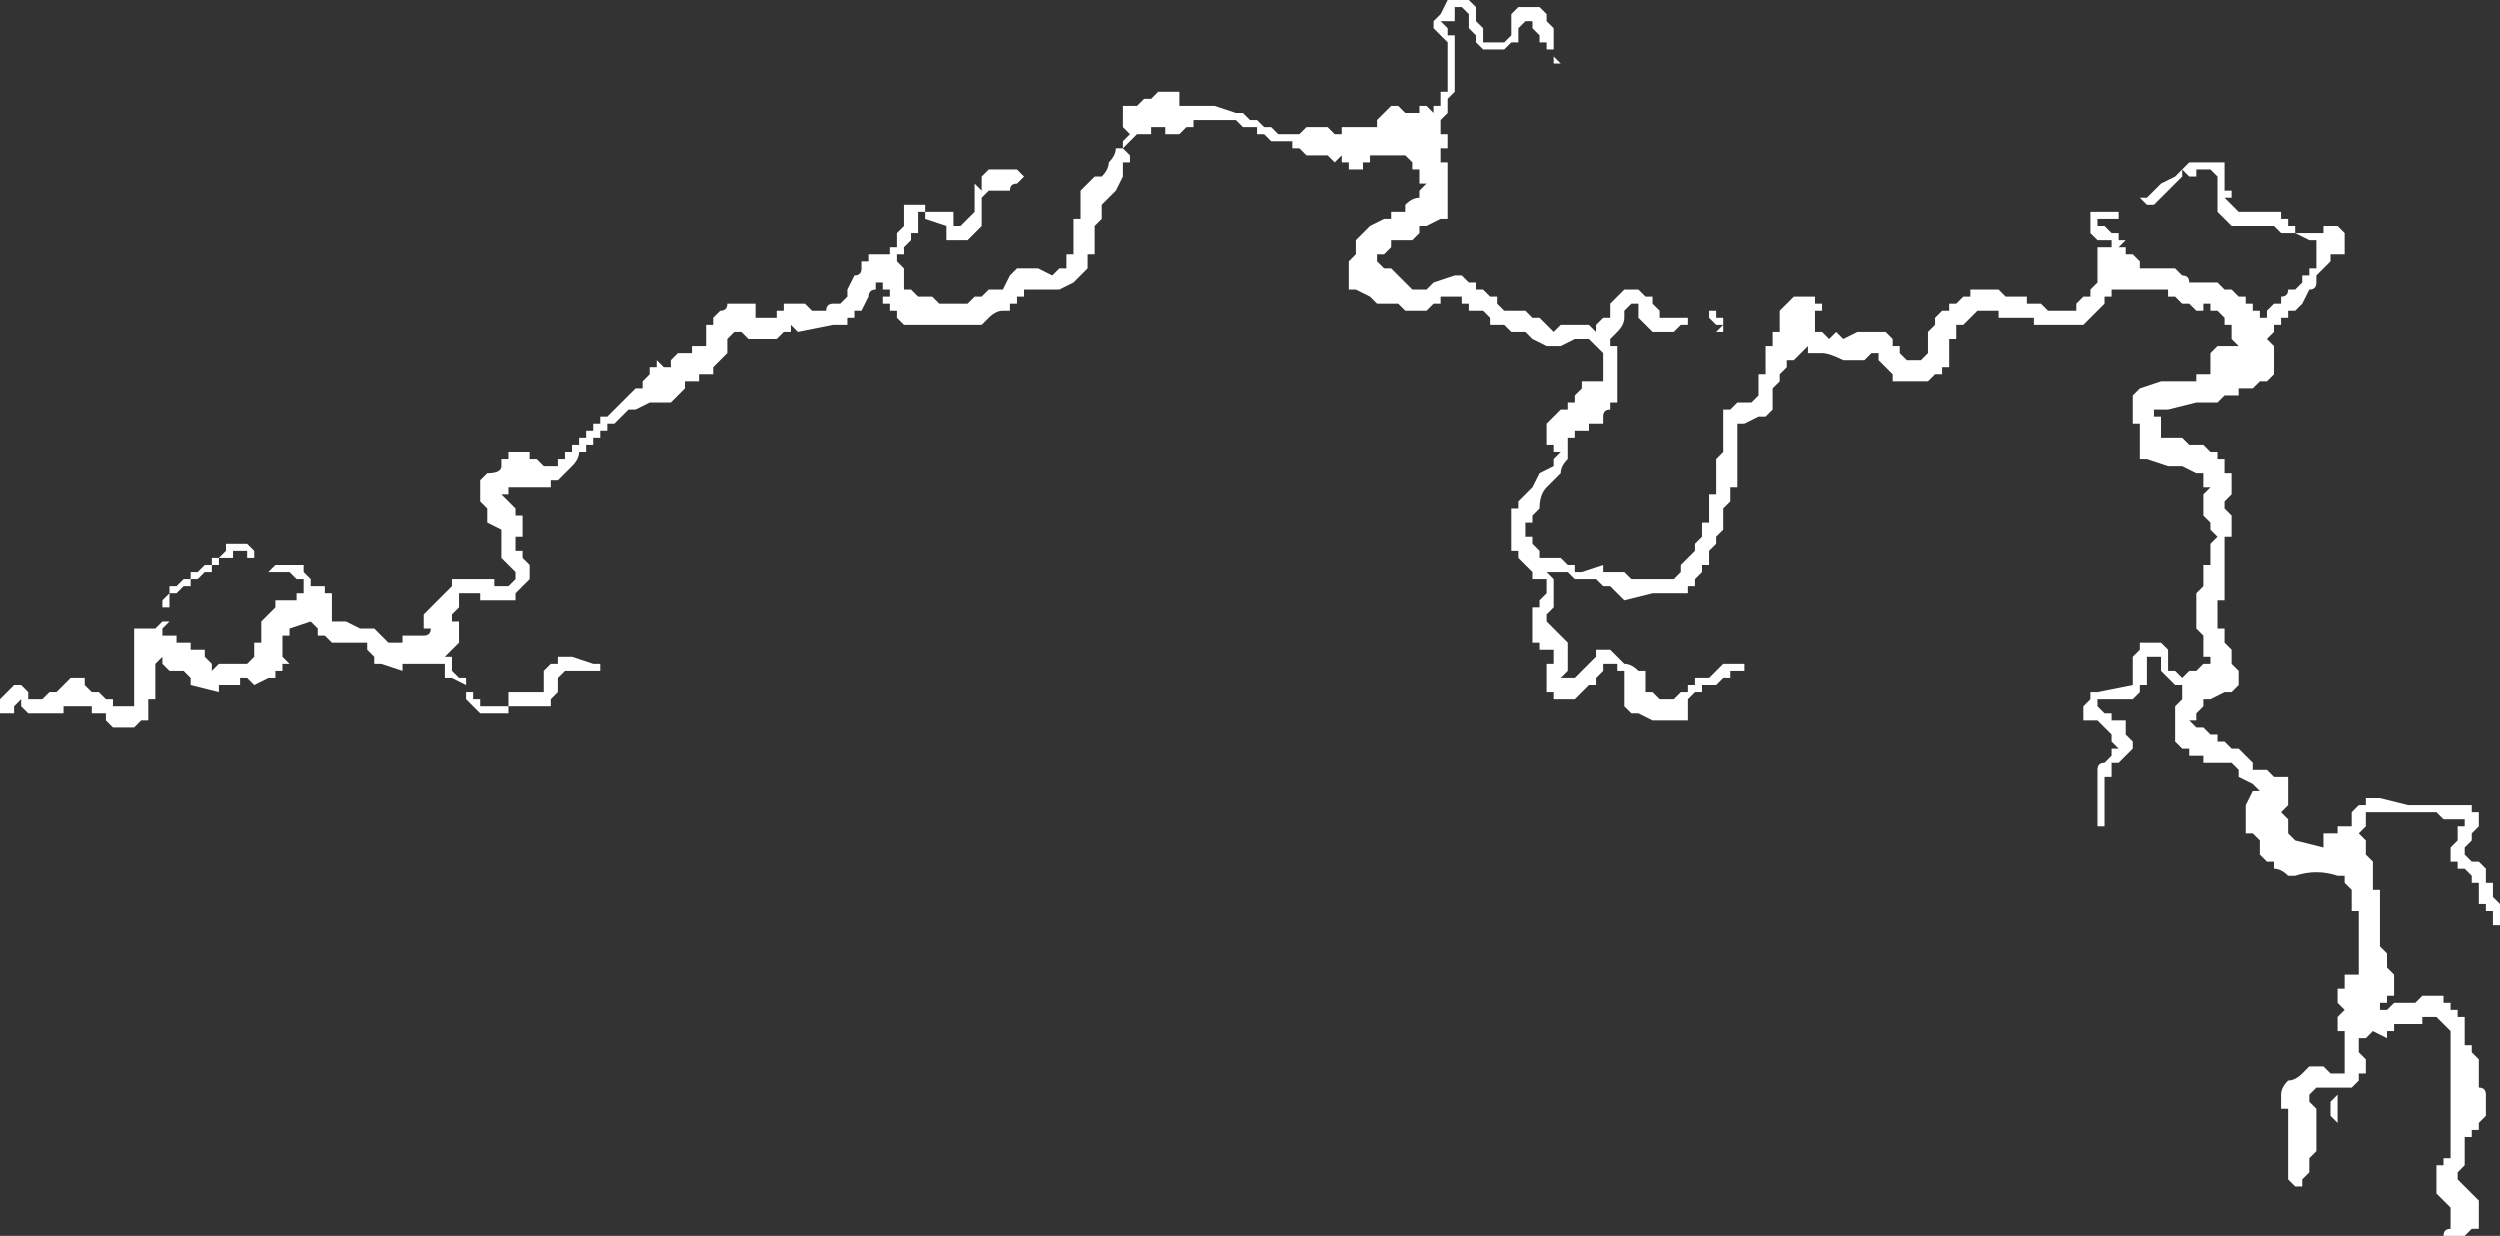 <?xml version="1.0" encoding="UTF-8" standalone="no"?>
<svg xmlns:ffdec="https://www.free-decompiler.com/flash" xmlns:xlink="http://www.w3.org/1999/xlink" ffdec:objectType="shape" height="8.75px" width="17.7px" xmlns="http://www.w3.org/2000/svg">
  <rect width="100%" height="100%" fill="#333333" stroke="none"/>
  <g transform="matrix(1.0, 0.0, 0.0, 1.0, 8.7, 10.3)">
    <path d="M1.6 -10.3 L1.7 -10.3 1.75 -10.25 1.75 -10.15 1.8 -10.1 1.8 -10.0 1.95 -10.0 2.0 -10.05 2.0 -10.2 2.05 -10.25 2.2 -10.25 2.25 -10.2 2.25 -10.15 2.3 -10.1 2.3 -9.95 2.25 -9.95 2.25 -10.0 2.2 -10.0 2.2 -10.05 2.15 -10.1 2.15 -10.15 2.1 -10.15 2.05 -10.1 2.05 -10.0 2.0 -10.0 1.95 -9.95 1.8 -9.95 1.75 -10.0 1.75 -10.05 1.7 -10.1 1.7 -10.2 1.65 -10.25 1.6 -10.25 1.6 -10.15 1.5 -10.15 1.55 -10.1 1.55 -10.05 1.6 -10.05 1.6 -9.65 1.55 -9.6 Q1.55 -9.55 1.55 -9.5 L1.5 -9.45 1.5 -9.35 1.55 -9.35 1.55 -9.25 1.5 -9.25 1.5 -9.15 1.55 -9.15 1.55 -8.75 1.5 -8.75 1.4 -8.7 1.35 -8.7 1.35 -8.65 1.3 -8.6 1.15 -8.6 1.15 -8.55 1.1 -8.5 1.05 -8.5 1.05 -8.45 1.1 -8.4 1.15 -8.4 1.3 -8.25 1.4 -8.25 1.45 -8.3 1.6 -8.35 1.65 -8.35 1.7 -8.3 1.75 -8.3 1.75 -8.25 1.8 -8.25 1.85 -8.2 1.9 -8.2 1.9 -8.15 1.95 -8.1 2.1 -8.1 2.15 -8.05 2.2 -8.05 2.3 -7.95 2.35 -8.0 2.55 -8.0 2.6 -7.95 2.6 -8.0 2.65 -8.05 2.7 -8.05 2.7 -8.15 2.8 -8.25 2.9 -8.25 2.95 -8.2 3.0 -8.2 3.0 -8.15 3.05 -8.1 3.05 -8.05 3.25 -8.05 3.25 -8.0 3.2 -8.0 3.15 -7.95 3.0 -7.95 2.9 -8.05 2.9 -8.15 2.85 -8.15 2.8 -8.1 2.8 -8.05 Q2.8 -8.0 2.75 -7.95 L2.7 -7.9 2.7 -7.85 2.75 -7.85 2.75 -7.45 2.7 -7.45 2.7 -7.4 Q2.65 -7.4 2.65 -7.35 L2.65 -7.3 2.55 -7.3 2.55 -7.25 2.45 -7.25 2.45 -7.2 2.4 -7.2 2.4 -7.05 Q2.35 -7.0 2.35 -6.95 L2.25 -6.85 Q2.2 -6.8 2.2 -6.7 L2.15 -6.65 2.15 -6.6 2.1 -6.6 2.1 -6.5 2.15 -6.5 2.15 -6.45 2.2 -6.4 2.2 -6.35 2.35 -6.35 2.4 -6.3 2.45 -6.3 2.45 -6.25 2.5 -6.25 2.65 -6.3 2.65 -6.25 2.8 -6.25 2.85 -6.2 3.15 -6.2 3.2 -6.25 3.2 -6.3 3.3 -6.4 3.3 -6.45 3.35 -6.5 3.35 -6.6 3.4 -6.6 3.4 -6.8 3.45 -6.8 3.45 -7.05 3.5 -7.1 3.5 -7.4 3.55 -7.4 3.6 -7.45 3.7 -7.45 3.75 -7.5 3.75 -7.65 3.8 -7.65 3.8 -7.85 3.85 -7.85 3.85 -7.95 3.9 -7.95 3.9 -8.1 4.0 -8.2 4.15 -8.2 4.15 -8.15 4.2 -8.15 4.2 -8.1 4.15 -8.1 4.15 -7.95 4.2 -7.95 4.25 -7.9 4.3 -7.95 4.35 -7.9 4.45 -7.95 4.65 -7.95 4.7 -7.9 4.7 -7.85 4.75 -7.85 4.75 -7.8 4.8 -7.75 4.9 -7.75 4.95 -7.8 4.95 -7.95 5.0 -8.0 5.0 -8.05 5.05 -8.1 5.1 -8.1 5.1 -8.15 5.15 -8.15 5.2 -8.2 5.25 -8.2 5.25 -8.25 5.45 -8.25 5.5 -8.2 5.65 -8.2 5.65 -8.15 5.75 -8.15 5.8 -8.1 Q5.9 -8.1 6.0 -8.1 L6.0 -8.15 6.05 -8.2 6.1 -8.2 6.1 -8.25 6.15 -8.3 6.15 -8.55 6.25 -8.55 6.25 -8.6 6.15 -8.6 6.1 -8.65 6.1 -8.8 6.3 -8.8 6.3 -8.75 6.15 -8.75 6.15 -8.7 6.2 -8.7 6.25 -8.65 6.3 -8.65 6.3 -8.6 6.35 -8.6 6.3 -8.55 6.35 -8.55 6.35 -8.5 6.4 -8.5 6.45 -8.45 6.45 -8.4 6.7 -8.4 6.75 -8.35 Q6.8 -8.35 6.8 -8.3 L7.0 -8.3 7.05 -8.25 7.1 -8.25 7.15 -8.2 7.2 -8.2 7.2 -8.15 7.25 -8.15 7.25 -8.1 7.3 -8.1 7.3 -8.05 7.35 -8.05 7.35 -8.1 7.4 -8.15 7.45 -8.15 7.45 -8.2 Q7.5 -8.2 7.5 -8.25 L7.55 -8.25 7.6 -8.3 7.6 -8.35 7.65 -8.35 7.65 -8.4 7.7 -8.4 7.7 -8.65 7.75 -8.65 7.75 -8.7 7.85 -8.7 7.9 -8.65 7.9 -8.5 7.8 -8.5 7.8 -8.45 7.7 -8.35 7.7 -8.3 Q7.7 -8.25 7.65 -8.25 L7.6 -8.15 7.55 -8.1 7.5 -8.1 7.5 -8.05 7.45 -8.05 7.45 -8.0 7.4 -8.0 7.4 -7.95 7.35 -7.9 7.4 -7.85 7.4 -7.65 7.35 -7.6 7.3 -7.6 7.25 -7.55 7.15 -7.55 7.15 -7.5 7.05 -7.5 7.0 -7.45 6.85 -7.45 6.65 -7.4 6.55 -7.4 6.55 -7.35 6.6 -7.35 6.6 -7.2 6.75 -7.2 6.8 -7.15 6.9 -7.15 6.95 -7.1 7.0 -7.1 7.0 -7.05 7.05 -7.05 7.05 -6.95 7.1 -6.95 7.1 -6.8 7.05 -6.75 7.05 -6.7 7.1 -6.65 7.1 -6.5 7.05 -6.5 7.05 -6.05 7.0 -6.05 7.0 -5.85 7.05 -5.85 7.05 -5.75 7.1 -5.7 7.1 -5.6 7.15 -5.55 7.15 -5.45 7.1 -5.4 7.05 -5.4 6.95 -5.35 6.9 -5.35 6.9 -5.3 6.85 -5.25 6.85 -5.2 6.8 -5.2 6.85 -5.15 6.9 -5.15 6.95 -5.1 7.0 -5.1 7.0 -5.05 7.05 -5.05 7.1 -5.0 7.15 -5.0 7.25 -4.9 7.25 -4.85 7.35 -4.85 7.4 -4.8 7.5 -4.8 7.5 -4.6 7.45 -4.55 7.5 -4.5 7.5 -4.4 7.55 -4.35 7.75 -4.3 7.75 -4.4 7.85 -4.4 7.85 -4.45 7.95 -4.45 7.95 -4.55 8.0 -4.6 8.05 -4.6 8.05 -4.65 8.15 -4.65 8.35 -4.6 8.8 -4.6 8.8 -4.55 8.85 -4.55 8.85 -4.45 8.8 -4.4 8.8 -4.35 8.75 -4.3 8.75 -4.25 8.8 -4.2 8.85 -4.2 8.9 -4.15 8.9 -4.05 8.95 -4.05 8.95 -3.95 9.0 -3.9 9.0 -3.75 8.95 -3.75 8.95 -3.85 8.9 -3.85 8.9 -3.9 8.85 -3.9 8.85 -4.05 8.8 -4.05 8.8 -4.1 8.75 -4.15 8.7 -4.15 8.7 -4.2 8.65 -4.2 8.65 -4.3 8.7 -4.35 8.7 -4.45 8.75 -4.45 8.75 -4.5 8.6 -4.5 8.55 -4.55 8.05 -4.55 8.05 -4.45 8.0 -4.4 8.05 -4.35 8.05 -4.25 8.1 -4.2 8.1 -4.0 8.15 -4.0 Q8.15 -3.95 8.15 -3.9 L8.15 -3.6 8.2 -3.55 8.2 -3.45 8.25 -3.4 8.25 -3.25 8.2 -3.25 8.2 -3.2 8.15 -3.2 8.15 -3.15 8.2 -3.15 8.25 -3.2 8.4 -3.2 8.45 -3.25 8.6 -3.25 8.6 -3.2 8.65 -3.2 8.65 -3.15 8.7 -3.15 8.7 -3.1 8.75 -3.1 8.75 -2.9 8.8 -2.9 8.8 -2.85 8.85 -2.8 8.85 -2.6 Q8.9 -2.6 8.9 -2.55 L8.9 -2.4 8.85 -2.35 8.85 -2.3 8.8 -2.3 8.8 -2.25 8.75 -2.25 8.75 -2.05 8.7 -2.0 8.7 -1.95 8.85 -1.8 8.85 -1.6 8.8 -1.6 8.75 -1.55 8.6 -1.55 Q8.6 -1.6 8.65 -1.6 L8.65 -1.75 8.55 -1.85 8.55 -2.05 8.6 -2.05 8.6 -2.1 8.65 -2.1 Q8.65 -2.15 8.65 -2.2 8.65 -2.25 8.65 -2.3 L8.65 -3.0 8.55 -3.1 8.45 -3.1 8.45 -3.05 8.25 -3.05 8.25 -3.0 8.2 -3.0 8.2 -2.95 8.1 -3.0 8.05 -2.95 8.0 -2.95 8.0 -2.85 8.05 -2.8 8.05 -2.7 8.0 -2.7 8.0 -2.65 7.95 -2.6 7.7 -2.6 7.65 -2.55 7.65 -2.5 7.7 -2.45 7.7 -2.15 7.65 -2.1 7.65 -2.0 7.6 -1.95 7.6 -1.9 7.55 -1.9 7.5 -1.95 7.5 -2.45 7.45 -2.45 7.45 -2.55 Q7.45 -2.6 7.5 -2.65 7.55 -2.65 7.6 -2.7 L7.65 -2.75 7.75 -2.75 7.8 -2.7 7.9 -2.7 7.9 -3.0 7.85 -3.0 7.85 -3.1 7.9 -3.15 7.85 -3.2 7.85 -3.3 7.9 -3.3 7.9 -3.4 8.0 -3.4 8.0 -3.85 7.95 -3.85 7.95 -4.0 7.9 -4.05 7.9 -4.1 7.85 -4.1 Q7.7 -4.15 7.55 -4.1 L7.5 -4.1 Q7.45 -4.15 7.4 -4.15 L7.4 -4.2 7.35 -4.2 7.3 -4.25 7.3 -4.35 7.25 -4.4 7.2 -4.4 7.2 -4.6 7.25 -4.7 7.3 -4.7 7.25 -4.75 7.15 -4.8 7.15 -4.85 7.1 -4.9 6.9 -4.9 6.9 -4.95 6.8 -4.95 6.8 -5.0 6.75 -5.0 6.7 -5.05 6.7 -5.3 6.75 -5.35 6.75 -5.45 6.7 -5.45 6.6 -5.55 6.6 -5.65 6.5 -5.65 6.5 -5.45 6.45 -5.45 6.45 -5.4 6.4 -5.35 6.15 -5.35 6.15 -5.3 6.2 -5.25 6.25 -5.25 6.25 -5.2 6.35 -5.2 6.35 -5.1 6.4 -5.05 6.4 -5.0 6.3 -4.9 6.25 -4.9 6.25 -4.8 6.2 -4.8 6.2 -4.45 6.15 -4.45 6.15 -4.85 Q6.15 -4.9 6.2 -4.9 L6.25 -4.95 6.25 -5.0 6.3 -5.0 6.25 -5.05 6.25 -5.1 6.15 -5.2 6.05 -5.2 6.05 -5.3 6.1 -5.35 6.1 -5.4 6.15 -5.4 6.4 -5.45 6.4 -5.65 6.45 -5.7 6.45 -5.75 6.6 -5.75 6.65 -5.7 6.65 -5.55 6.7 -5.55 6.75 -5.5 6.8 -5.55 6.85 -5.55 6.9 -5.6 6.95 -5.6 6.95 -5.65 6.9 -5.65 6.9 -5.8 6.85 -5.85 6.85 -6.1 6.9 -6.15 6.9 -6.3 6.95 -6.3 6.95 -6.45 7.0 -6.5 6.95 -6.55 6.95 -6.6 6.9 -6.65 6.9 -6.8 6.95 -6.85 6.9 -6.85 6.9 -6.95 6.85 -6.95 6.75 -7.0 6.65 -7.0 6.5 -7.05 6.45 -7.05 6.45 -7.3 6.4 -7.3 6.4 -7.5 6.45 -7.55 6.6 -7.6 6.85 -7.6 6.85 -7.65 6.95 -7.65 6.95 -7.8 7.0 -7.85 7.15 -7.85 7.1 -7.9 7.1 -8.0 7.05 -8.0 7.05 -8.05 7.0 -8.1 6.95 -8.1 6.95 -8.15 6.9 -8.15 6.9 -8.1 6.85 -8.1 6.8 -8.15 6.75 -8.15 6.7 -8.2 6.65 -8.2 6.65 -8.25 6.25 -8.25 6.25 -8.2 6.2 -8.2 6.2 -8.15 6.05 -8.0 5.7 -8.0 5.7 -8.05 Q5.55 -8.05 5.45 -8.05 L5.45 -8.1 5.3 -8.1 5.2 -8.0 5.15 -8.0 5.15 -7.9 5.1 -7.9 5.1 -7.7 5.05 -7.7 5.05 -7.65 5.0 -7.65 4.95 -7.6 4.7 -7.6 4.7 -7.65 4.6 -7.75 4.6 -7.8 4.55 -7.8 4.5 -7.75 4.35 -7.75 Q4.25 -7.8 4.2 -7.8 L4.1 -7.8 4.1 -7.85 4.0 -7.75 3.95 -7.75 3.95 -7.7 3.9 -7.65 3.9 -7.6 3.85 -7.55 3.85 -7.4 3.8 -7.35 3.75 -7.35 3.65 -7.3 3.6 -7.3 3.6 -6.85 3.55 -6.85 3.55 -6.75 3.5 -6.7 3.5 -6.55 3.45 -6.5 3.45 -6.45 3.4 -6.4 3.4 -6.3 3.35 -6.3 3.35 -6.25 3.3 -6.2 3.3 -6.15 3.25 -6.15 3.25 -6.1 3.0 -6.1 2.8 -6.05 2.7 -6.15 2.65 -6.15 2.6 -6.2 2.45 -6.2 2.4 -6.25 2.25 -6.25 2.3 -6.2 2.3 -6.0 2.25 -5.95 2.25 -5.9 2.4 -5.75 2.4 -5.55 2.35 -5.5 2.45 -5.5 2.6 -5.65 2.6 -5.7 2.7 -5.7 2.8 -5.6 Q2.85 -5.6 2.9 -5.55 L2.95 -5.55 2.95 -5.4 3.0 -5.4 3.05 -5.35 3.15 -5.35 3.2 -5.4 3.25 -5.4 3.25 -5.45 3.3 -5.45 3.3 -5.5 3.4 -5.5 3.5 -5.6 3.65 -5.6 3.65 -5.55 3.55 -5.55 3.55 -5.5 3.5 -5.5 3.45 -5.45 3.35 -5.45 3.35 -5.4 3.3 -5.4 3.25 -5.35 3.25 -5.2 3.0 -5.2 2.9 -5.25 2.85 -5.25 2.8 -5.3 2.8 -5.55 2.75 -5.55 2.75 -5.6 2.65 -5.6 2.65 -5.55 2.6 -5.5 2.6 -5.45 2.55 -5.45 2.45 -5.35 2.3 -5.35 2.3 -5.4 2.25 -5.4 2.25 -5.6 2.3 -5.6 2.3 -5.7 2.2 -5.7 2.2 -5.75 2.15 -5.75 2.15 -6.0 2.2 -6.0 2.2 -6.05 2.25 -6.1 2.25 -6.2 2.15 -6.2 2.15 -6.25 2.05 -6.35 2.05 -6.4 2.0 -6.4 2.0 -6.7 2.05 -6.7 2.05 -6.75 2.15 -6.85 2.2 -6.95 2.3 -7.0 2.3 -7.05 2.35 -7.1 2.3 -7.1 2.3 -7.15 2.25 -7.15 2.25 -7.3 2.35 -7.4 2.4 -7.4 2.4 -7.45 2.45 -7.45 2.45 -7.5 2.5 -7.55 2.5 -7.6 2.65 -7.6 2.65 -7.8 2.55 -7.9 2.45 -7.9 2.35 -7.85 2.25 -7.85 2.15 -7.9 2.1 -7.95 2.0 -7.95 1.95 -8.0 1.85 -8.0 1.85 -8.05 1.8 -8.1 1.7 -8.1 1.7 -8.15 1.65 -8.15 1.65 -8.2 1.5 -8.2 1.5 -8.15 1.45 -8.15 1.4 -8.1 1.25 -8.1 1.2 -8.15 1.05 -8.15 1.0 -8.2 0.9 -8.25 0.85 -8.25 0.85 -8.45 0.9 -8.5 0.9 -8.6 Q0.95 -8.65 1.0 -8.7 L1.1 -8.75 1.15 -8.75 1.15 -8.8 1.25 -8.8 1.25 -8.85 Q1.3 -8.9 1.35 -8.9 L1.35 -8.95 1.4 -9.0 1.35 -9.0 1.35 -9.1 1.3 -9.1 1.3 -9.15 1.25 -9.2 1.0 -9.2 1.0 -9.15 0.95 -9.15 0.95 -9.1 0.85 -9.1 0.85 -9.15 0.8 -9.15 0.8 -9.2 0.75 -9.15 0.7 -9.2 0.55 -9.2 0.5 -9.25 0.45 -9.25 0.45 -9.3 0.3 -9.3 0.25 -9.35 0.2 -9.35 0.2 -9.4 0.1 -9.4 0.05 -9.45 -0.25 -9.45 -0.25 -9.4 -0.3 -9.4 -0.35 -9.35 -0.45 -9.35 -0.45 -9.4 -0.55 -9.4 -0.55 -9.35 -0.65 -9.35 -0.75 -9.25 -0.7 -9.2 -0.7 -9.15 -0.75 -9.15 -0.75 -9.05 -0.8 -8.95 -0.9 -8.85 -0.9 -8.75 -0.95 -8.7 -0.95 -8.5 -1.0 -8.5 -1.0 -8.4 -1.1 -8.3 -1.2 -8.25 -1.45 -8.25 -1.45 -8.2 -1.5 -8.2 -1.5 -8.15 -1.55 -8.15 -1.55 -8.1 -1.6 -8.1 Q-1.65 -8.1 -1.7 -8.05 L-1.75 -8.0 -2.3 -8.0 -2.35 -8.05 -2.35 -8.1 -2.4 -8.1 -2.4 -8.15 -2.45 -8.15 -2.45 -8.2 -2.4 -8.2 -2.4 -8.25 -2.45 -8.25 -2.45 -8.3 -2.5 -8.3 -2.5 -8.25 Q-2.55 -8.25 -2.55 -8.2 L-2.6 -8.1 -2.65 -8.1 -2.65 -8.05 -2.7 -8.05 -2.7 -8.0 -2.8 -8.0 -3.05 -7.95 -3.1 -8.0 -3.1 -7.95 -3.15 -7.95 -3.2 -7.9 -3.4 -7.9 -3.45 -7.95 -3.5 -7.95 -3.55 -7.9 -3.55 -7.8 -3.65 -7.7 -3.65 -7.65 -3.75 -7.65 -3.75 -7.6 -3.85 -7.6 -3.85 -7.55 -3.95 -7.45 -4.0 -7.45 Q-4.05 -7.45 -4.1 -7.45 L-4.2 -7.4 -4.25 -7.4 -4.35 -7.3 -4.4 -7.3 -4.4 -7.25 -4.45 -7.25 -4.45 -7.2 -4.5 -7.2 -4.5 -7.15 -4.55 -7.15 -4.55 -7.1 -4.6 -7.1 Q-4.6 -7.05 -4.65 -7.0 -4.7 -6.95 -4.75 -6.9 L-4.8 -6.9 -4.8 -6.85 -5.1 -6.85 -5.1 -6.8 -5.15 -6.8 -5.05 -6.7 -5.05 -6.65 -5.0 -6.65 -5.0 -6.5 -5.05 -6.5 -5.05 -6.4 -5.0 -6.4 -5.0 -6.35 -4.95 -6.3 -4.95 -6.2 Q-5.0 -6.15 -5.05 -6.1 L-5.05 -6.05 -5.3 -6.05 -5.3 -6.1 -5.45 -6.1 -5.45 -6.0 -5.5 -5.95 -5.5 -5.9 -5.45 -5.9 -5.45 -5.75 Q-5.5 -5.7 -5.55 -5.65 L-5.5 -5.65 -5.5 -5.55 -5.45 -5.5 -5.4 -5.5 -5.4 -5.4 -5.35 -5.4 -5.35 -5.35 -5.3 -5.35 -5.3 -5.3 -5.1 -5.3 -5.1 -5.4 -4.85 -5.4 -4.85 -5.55 -4.8 -5.6 -4.75 -5.6 -4.75 -5.65 -4.65 -5.65 -4.5 -5.6 -4.45 -5.6 -4.45 -5.55 -4.7 -5.55 -4.75 -5.5 -4.75 -5.4 -4.8 -5.35 -4.8 -5.3 -5.1 -5.3 -5.1 -5.25 Q-5.2 -5.25 -5.25 -5.25 L-5.3 -5.25 -5.4 -5.35 -5.4 -5.45 -5.5 -5.5 -5.55 -5.5 -5.55 -5.6 -5.85 -5.6 -5.85 -5.55 -6.0 -5.6 -6.05 -5.6 -6.05 -5.65 -6.1 -5.7 -6.1 -5.75 -6.35 -5.75 -6.4 -5.8 -6.45 -5.8 -6.45 -5.85 -6.5 -5.9 -6.65 -5.85 -6.65 -5.8 -6.7 -5.8 -6.7 -5.65 -6.65 -5.6 -6.7 -5.6 -6.7 -5.55 -6.75 -5.55 -6.75 -5.5 -6.8 -5.5 -6.9 -5.45 -6.95 -5.5 -7.0 -5.5 -7.0 -5.45 -7.15 -5.45 -7.15 -5.4 -7.35 -5.45 -7.35 -5.5 -7.4 -5.55 -7.5 -5.55 -7.55 -5.6 -7.55 -5.65 -7.6 -5.6 -7.6 -5.35 -7.65 -5.35 -7.65 -5.2 -7.7 -5.2 -7.75 -5.15 -7.9 -5.15 -7.95 -5.2 -7.95 -5.25 -8.05 -5.25 -8.05 -5.3 -8.25 -5.3 -8.25 -5.25 -8.5 -5.25 -8.55 -5.3 -8.55 -5.35 -8.6 -5.3 -8.6 -5.25 Q-8.65 -5.25 -8.7 -5.25 L-8.7 -5.35 -8.6 -5.45 -8.55 -5.45 -8.5 -5.4 -8.5 -5.35 -8.4 -5.35 -8.35 -5.4 -8.3 -5.4 -8.2 -5.5 -8.1 -5.5 -8.1 -5.45 -8.05 -5.4 -8.0 -5.4 -7.95 -5.35 -7.9 -5.35 -7.9 -5.3 -7.75 -5.3 -7.75 -5.65 -7.75 -5.85 -7.6 -5.85 -7.55 -5.9 -7.5 -5.9 -7.5 -6.0 -7.55 -6.0 -7.55 -6.05 -7.5 -6.1 -7.5 -6.15 -7.45 -6.15 -7.4 -6.2 -7.35 -6.2 -7.35 -6.25 -7.3 -6.25 -7.25 -6.3 -7.2 -6.3 -7.2 -6.35 -7.15 -6.35 -7.1 -6.4 -7.1 -6.45 -6.95 -6.45 -6.9 -6.4 -6.9 -6.25 -6.8 -6.25 -6.75 -6.3 -6.55 -6.3 -6.55 -6.25 -6.5 -6.2 -6.5 -6.15 -6.4 -6.15 -6.4 -6.1 -6.35 -6.1 -6.35 -5.9 -6.25 -5.9 -6.15 -5.85 -6.05 -5.85 -5.95 -5.75 -5.85 -5.75 -5.85 -5.8 -5.7 -5.8 Q-5.65 -5.8 -5.65 -5.85 L-5.7 -5.85 -5.7 -5.95 -5.5 -6.15 -5.5 -6.2 -5.2 -6.2 -5.2 -6.15 -5.1 -6.15 -5.05 -6.2 -5.05 -6.25 -5.15 -6.35 -5.15 -6.55 -5.25 -6.6 -5.25 -6.7 -5.3 -6.75 -5.3 -6.9 -5.25 -6.95 Q-5.15 -6.95 -5.15 -7.0 L-5.15 -7.05 -5.1 -7.05 -5.1 -7.1 -4.95 -7.1 -4.95 -7.05 -4.9 -7.05 -4.85 -7.0 -4.75 -7.0 -4.75 -7.05 -4.7 -7.05 -4.7 -7.1 -4.65 -7.1 -4.65 -7.15 -4.6 -7.15 -4.6 -7.2 -4.55 -7.2 -4.55 -7.25 -4.5 -7.25 -4.5 -7.3 -4.45 -7.3 -4.45 -7.35 -4.4 -7.35 -4.2 -7.55 -4.15 -7.55 -4.15 -7.6 -4.1 -7.65 -4.1 -7.7 -4.05 -7.7 -4.05 -7.75 -4.0 -7.7 -3.95 -7.7 -3.95 -7.75 -3.9 -7.8 -3.8 -7.8 -3.8 -7.85 -3.7 -7.85 -3.7 -8.0 -3.65 -8.0 -3.65 -8.05 -3.6 -8.1 Q-3.55 -8.1 -3.55 -8.15 L-3.35 -8.15 -3.35 -8.05 -3.2 -8.05 -3.2 -8.1 -3.15 -8.1 -3.15 -8.15 -3.0 -8.15 -2.95 -8.1 -2.85 -8.1 Q-2.85 -8.15 -2.8 -8.15 L-2.75 -8.15 -2.7 -8.2 -2.7 -8.25 -2.65 -8.35 Q-2.6 -8.35 -2.6 -8.4 L-2.6 -8.45 -2.55 -8.45 -2.55 -8.5 -2.4 -8.5 -2.4 -8.55 -2.35 -8.55 -2.35 -8.65 -2.3 -8.7 -2.3 -8.85 -2.25 -8.85 -2.15 -8.85 -2.15 -8.8 -1.95 -8.8 -1.95 -8.7 -1.9 -8.7 -1.8 -8.8 -1.8 -9.0 -1.75 -8.95 -1.75 -9.05 -1.7 -9.1 -1.5 -9.1 -1.45 -9.05 -1.5 -9.0 Q-1.55 -9.0 -1.55 -8.95 L-1.7 -8.95 -1.75 -8.9 -1.75 -8.7 -1.85 -8.6 Q-1.9 -8.6 -2.0 -8.6 L-2.0 -8.7 -2.15 -8.75 -2.15 -8.8 -2.2 -8.8 -2.2 -8.65 -2.25 -8.65 -2.25 -8.6 -2.3 -8.55 -2.3 -8.5 -2.35 -8.5 -2.35 -8.45 -2.3 -8.4 -2.3 -8.25 -2.25 -8.25 -2.2 -8.2 -2.1 -8.2 -2.05 -8.15 -1.85 -8.15 -1.8 -8.2 -1.75 -8.2 -1.7 -8.25 -1.6 -8.25 -1.55 -8.35 -1.5 -8.4 -1.35 -8.4 -1.25 -8.35 -1.2 -8.4 -1.15 -8.4 -1.15 -8.5 -1.1 -8.5 -1.1 -8.75 -1.05 -8.75 -1.05 -8.95 -0.95 -9.05 -0.9 -9.05 Q-0.85 -9.1 -0.85 -9.15 -0.8 -9.2 -0.8 -9.25 L-0.75 -9.25 -0.75 -9.3 -0.7 -9.35 -0.75 -9.4 -0.75 -9.55 -0.65 -9.55 -0.6 -9.6 -0.55 -9.6 -0.5 -9.65 -0.35 -9.65 -0.35 -9.55 -0.3 -9.55 -0.1 -9.55 0.05 -9.5 0.1 -9.5 0.15 -9.45 0.2 -9.45 0.25 -9.4 0.3 -9.4 0.35 -9.35 0.5 -9.35 0.55 -9.4 0.7 -9.4 0.75 -9.35 0.8 -9.35 0.8 -9.4 1.05 -9.4 1.05 -9.45 1.15 -9.55 1.2 -9.55 1.25 -9.5 1.3 -9.5 1.35 -9.5 1.35 -9.55 1.4 -9.55 1.45 -9.5 1.45 -9.55 1.5 -9.55 1.5 -9.65 1.55 -9.65 1.55 -10.0 1.45 -10.1 1.45 -10.15 1.5 -10.2 1.55 -10.3 1.6 -10.3 M6.85 -9.15 L7.05 -9.15 7.05 -8.95 7.1 -8.95 7.1 -8.9 7.05 -8.9 7.15 -8.8 7.45 -8.8 7.45 -8.75 7.5 -8.75 7.5 -8.7 7.55 -8.7 7.55 -8.65 7.7 -8.65 7.7 -8.6 7.65 -8.6 7.55 -8.65 7.45 -8.65 7.4 -8.7 7.1 -8.7 7.0 -8.8 7.0 -9.05 6.95 -9.1 6.85 -9.1 6.85 -9.05 6.8 -9.05 6.75 -9.1 6.8 -9.15 6.85 -9.15 M6.6 -9.0 L6.7 -9.05 6.75 -9.1 6.75 -9.05 6.55 -8.85 6.5 -8.85 6.45 -8.9 6.5 -8.9 6.6 -9.0 M2.3 -9.85 L2.3 -9.9 2.35 -9.85 2.3 -9.85 M3.5 -8.0 L3.5 -7.95 3.45 -7.95 3.5 -8.0 3.45 -8.0 3.4 -8.05 3.4 -8.1 3.45 -8.1 3.45 -8.05 3.5 -8.05 3.5 -8.0 M7.85 -2.55 L7.85 -2.35 7.8 -2.4 7.8 -2.5 7.85 -2.55 M7.5 -1.9 L7.5 -1.9 M-7.4 -6.15 L-7.45 -6.1 -7.5 -6.1 -7.5 -5.9 -7.55 -5.85 -7.55 -5.8 -7.45 -5.8 -7.45 -5.75 -7.35 -5.75 -7.35 -5.7 -7.25 -5.7 -7.25 -5.65 -7.2 -5.6 -7.2 -5.55 -7.15 -5.6 -6.95 -5.6 -6.9 -5.65 -6.9 -5.75 -6.85 -5.75 -6.85 -5.9 -6.75 -6.0 -6.75 -6.05 -6.6 -6.05 -6.6 -6.1 -6.55 -6.1 -6.55 -6.2 -6.6 -6.2 -6.65 -6.25 -6.9 -6.25 -6.9 -6.35 -6.95 -6.35 -6.95 -6.4 -7.05 -6.4 -7.05 -6.35 -7.15 -6.35 -7.15 -6.3 -7.2 -6.3 -7.2 -6.25 -7.25 -6.25 -7.3 -6.2 -7.35 -6.2 -7.35 -6.15 -7.4 -6.15" fill="#ffffff" fill-rule="evenodd" stroke="none"/>
  </g>
</svg>
